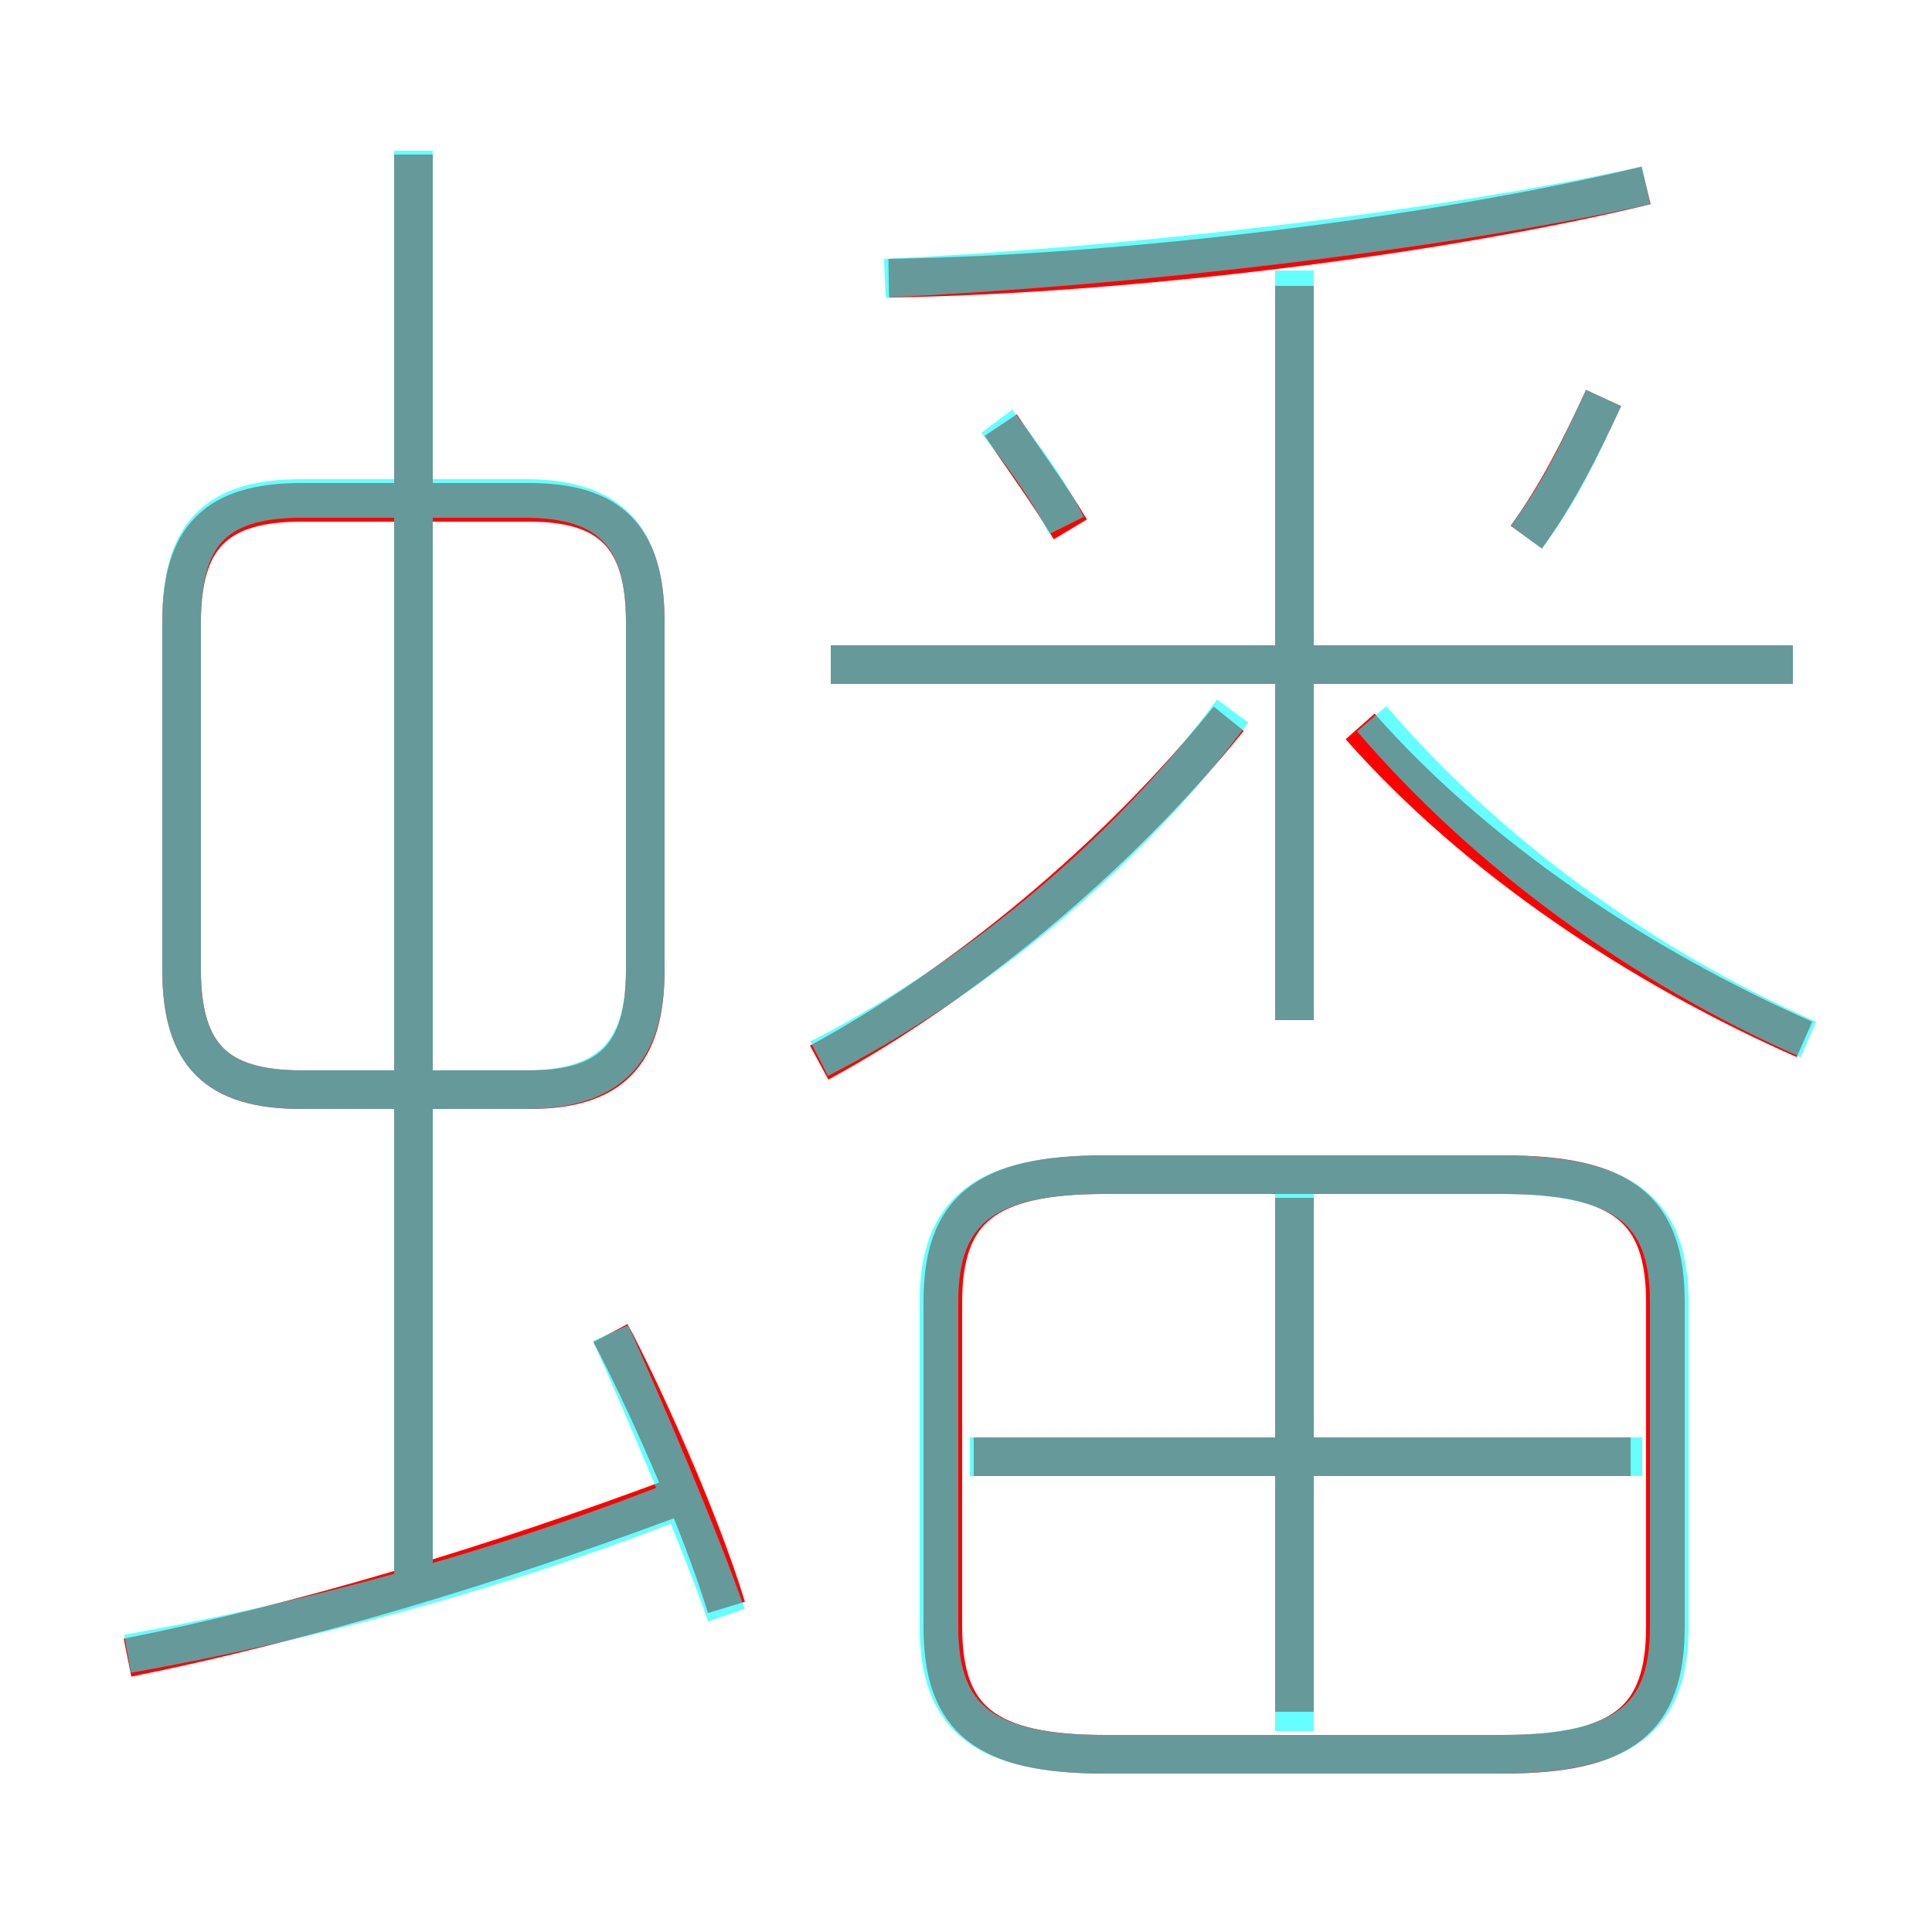 <?xml version='1.0' encoding='utf8'?>
<svg viewBox="0.0 -6.0 50.0 50.0" version="1.1" xmlns="http://www.w3.org/2000/svg">
<rect x="0.0" y="-6.0" width="50.0" height="50.0" fill="#333333" stroke="none"/>
<rect x="-1000" y="-1000" width="2000" height="2000" stroke="white" fill="white"/>
<g style="fill:none;stroke:rgba(255, 0, 0, 1);  stroke-width:1"><path d="M 43.1 -1.9 L 43.1 -10.3 C 43.1 -12.7 42.0 -13.6 38.9 -13.6 L 28.6 -13.6 C 25.5 -13.6 24.4 -12.7 24.4 -10.3 L 24.4 -1.9 C 24.4 0.5 25.5 1.4 28.6 1.4 L 38.9 1.4 C 42.0 1.4 43.1 0.5 43.1 -1.9 Z M 3.3 -1.1 C 7.8 -2.0 12.8 -3.5 17.6 -5.3 M 18.8 -2.4 C 18.1 -4.7 16.6 -8.0 15.8 -9.5 M 10.7 -3.2 L 10.7 -40.0 M 16.7 -18.9 L 16.7 -27.9 C 16.7 -30.1 15.8 -31.0 13.7 -31.0 L 7.8 -31.0 C 5.6 -31.0 4.7 -30.1 4.7 -27.9 L 4.7 -18.9 C 4.7 -16.7 5.6 -15.8 7.8 -15.8 L 13.7 -15.8 C 15.8 -15.8 16.7 -16.7 16.7 -18.9 Z M 33.5 0.3 L 33.5 -13.0 M 42.2 -6.3 L 25.2 -6.3 M 21.2 -16.5 C 24.9 -18.5 28.9 -21.8 31.8 -25.4 M 27.7 -30.3 C 27.1 -31.3 26.5 -32.1 25.9 -33.0 M 33.5 -17.6 L 33.5 -36.6 M 46.4 -26.8 L 21.5 -26.8 M 46.7 -17.1 C 42.4 -19.0 38.2 -21.8 35.2 -25.2 M 23.0 -36.8 C 29.2 -36.9 37.2 -37.9 42.6 -39.2 M 39.5 -30.1 C 40.3 -31.2 40.9 -32.4 41.5 -33.7" transform="translate(0.0 38.0)" />
</g>
<g style="fill:none;stroke:rgba(0, 255, 255, 0.6);  stroke-width:1">
<path d="M 28.6 1.4 L 38.8 1.4 C 42.0 1.4 43.2 0.5 43.2 -1.9 L 43.2 -10.3 C 43.2 -12.7 42.0 -13.6 38.8 -13.6 L 28.6 -13.6 C 25.5 -13.6 24.3 -12.7 24.3 -10.3 L 24.3 -1.9 C 24.3 0.5 25.5 1.4 28.6 1.4 Z M 3.3 -1.2 C 7.8 -2.0 12.8 -3.3 17.6 -5.2 M 18.8 -2.2 C 18.1 -4.2 16.7 -7.5 15.8 -9.5 M 10.7 -3.2 L 10.7 -40.1 M 16.7 -18.9 L 16.7 -27.9 C 16.7 -30.1 15.8 -31.1 13.6 -31.1 L 7.8 -31.1 C 5.5 -31.1 4.7 -30.1 4.7 -27.9 L 4.7 -18.9 C 4.7 -16.8 5.5 -15.8 7.8 -15.8 L 13.6 -15.8 C 15.8 -15.8 16.7 -16.8 16.7 -18.9 Z M 42.5 -6.3 L 25.1 -6.3 M 33.5 0.8 L 33.5 -13.2 M 21.2 -16.6 C 25.1 -18.6 29.1 -21.8 31.9 -25.6 M 27.6 -30.4 C 27.1 -31.4 26.4 -32.3 25.8 -33.1 M 33.5 -17.6 L 33.5 -37.0 M 46.4 -26.8 L 21.5 -26.8 M 46.8 -17.1 C 42.5 -19.0 38.5 -21.9 35.5 -25.4 M 39.5 -30.1 C 40.4 -31.3 40.9 -32.4 41.5 -33.7 M 22.9 -36.8 C 29.2 -37.1 37.1 -38.0 42.6 -39.2" transform="translate(0.0 38.0)" />
</g>
</svg>